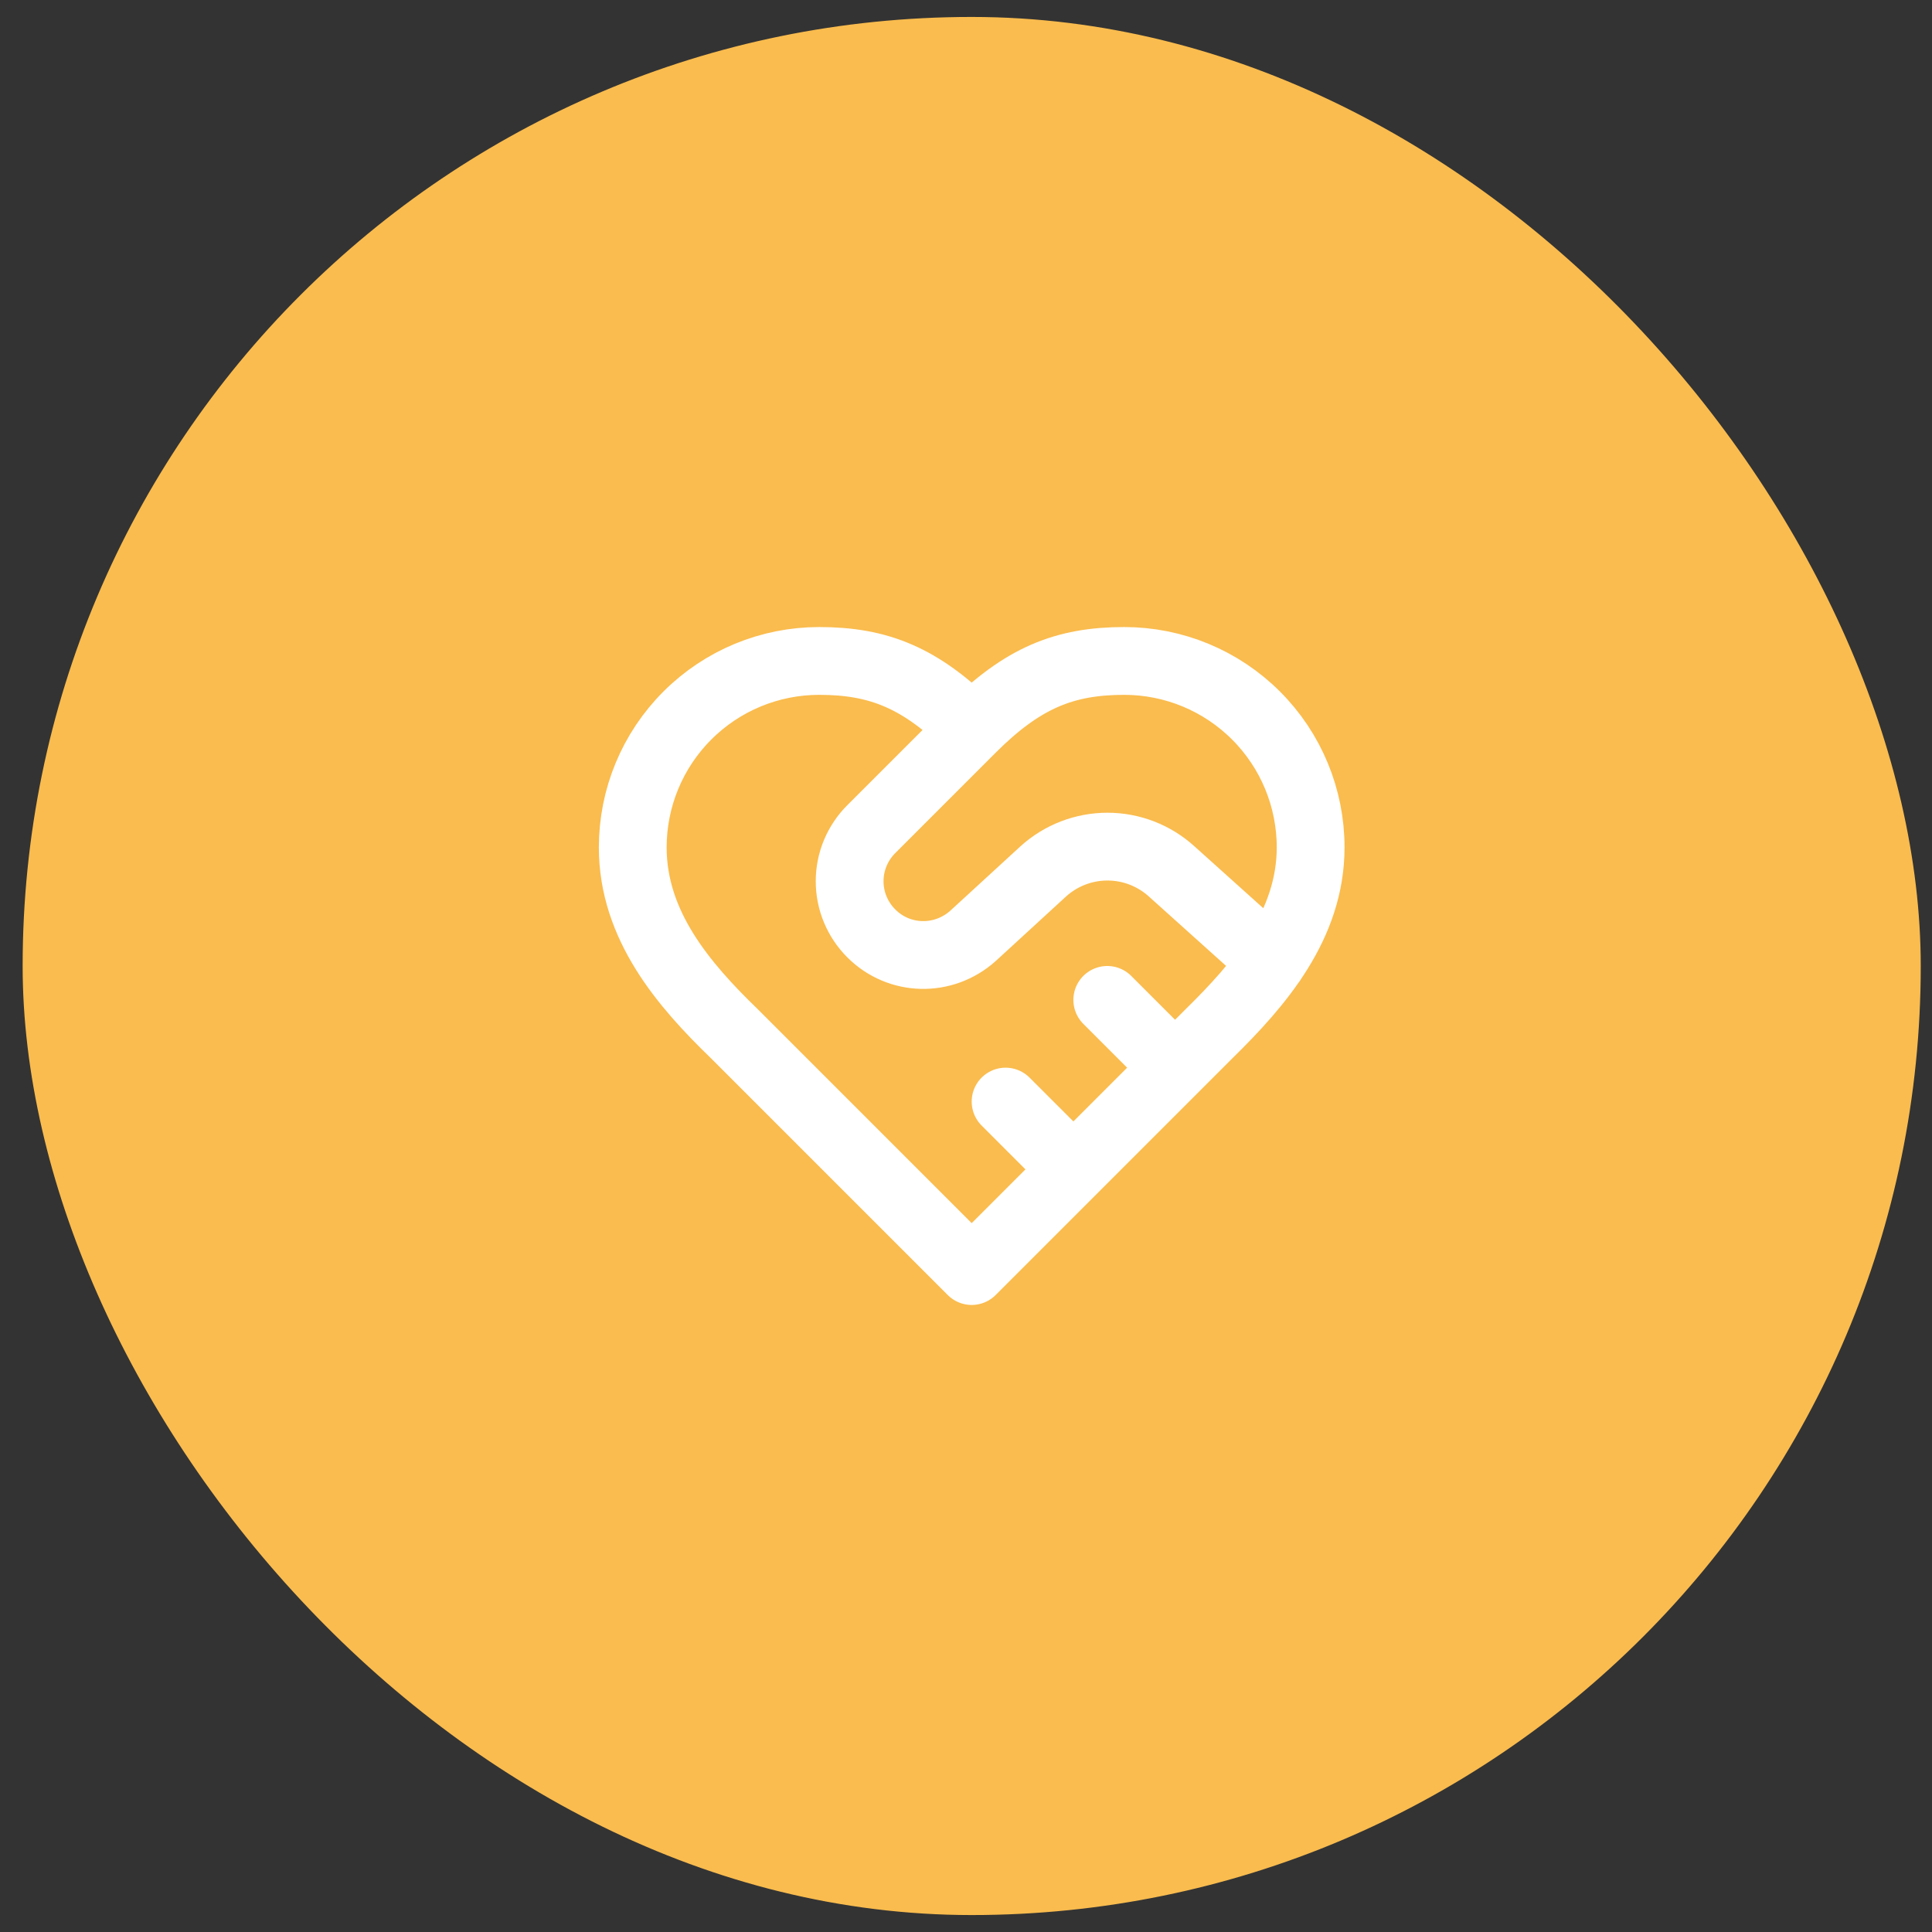 <svg width="57" height="57" viewBox="0 0 57 57" fill="none" xmlns="http://www.w3.org/2000/svg">
<rect x="0" y="0" width="57" height="57" fill="#333333" stroke="none"/>
<rect x="0.668" y="0.5" width="56" height="56" rx="28" fill="#FABC4E"/>
<path d="M28.668 21.5C30.168 20 31.408 19.5 33.168 19.5C34.627 19.5 36.026 20.079 37.057 21.111C38.089 22.142 38.668 23.541 38.668 25C38.668 27.29 37.158 29.04 35.668 30.5L28.668 37.5L21.668 30.5C20.168 29.05 18.668 27.3 18.668 25C18.668 23.541 19.247 22.142 20.279 21.111C21.31 20.079 22.709 19.5 24.168 19.5C25.928 19.5 27.168 20 28.668 21.5ZM28.668 21.5L25.708 24.46C25.505 24.662 25.344 24.902 25.234 25.166C25.123 25.43 25.067 25.714 25.067 26C25.067 26.286 25.123 26.57 25.234 26.834C25.344 27.098 25.505 27.338 25.708 27.54C26.528 28.36 27.838 28.39 28.708 27.61L30.778 25.71C31.297 25.239 31.973 24.978 32.673 24.978C33.374 24.978 34.049 25.239 34.568 25.71L37.528 28.37M34.668 31.5L32.668 29.5M31.668 34.5L29.668 32.5" stroke="white" stroke-width="2" stroke-linecap="round" stroke-linejoin="round"/>
</svg>
